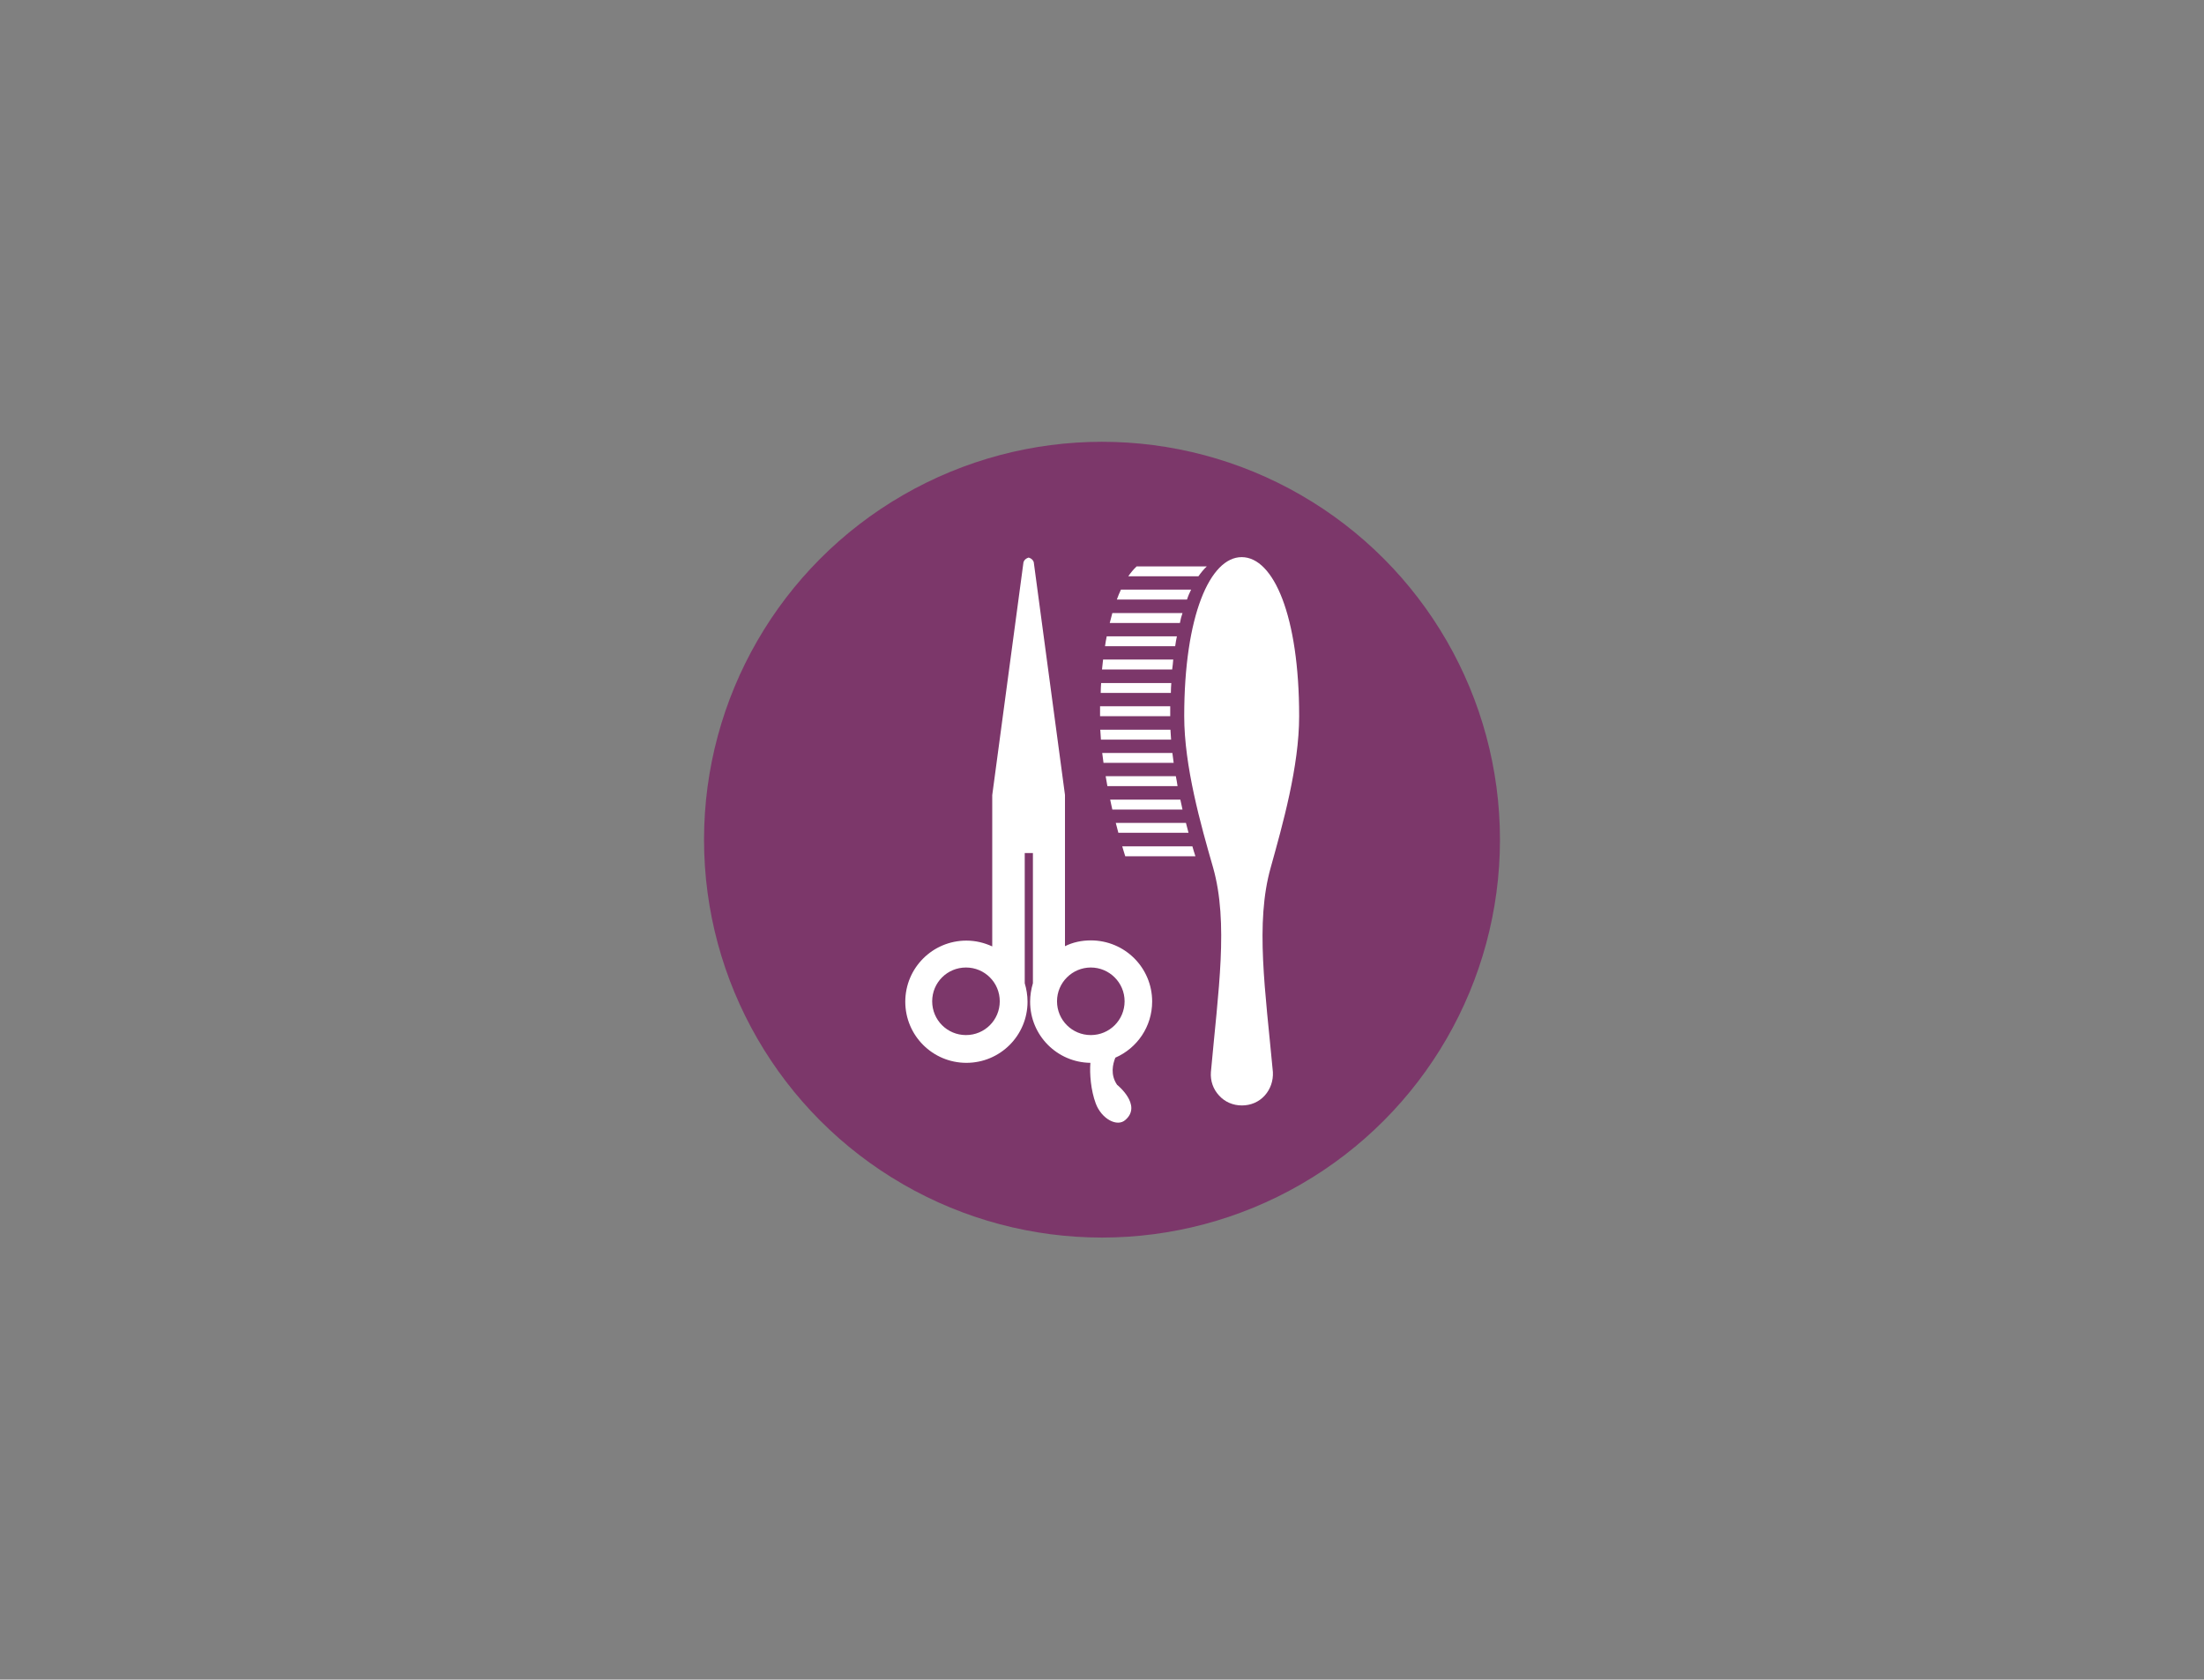 <?xml version="1.0" encoding="utf-8"?>
<!-- Generator: Adobe Illustrator 27.9.0, SVG Export Plug-In . SVG Version: 6.00 Build 0)  -->
<svg version="1.1" id="Layer_1" xmlns="http://www.w3.org/2000/svg" xmlns:xlink="http://www.w3.org/1999/xlink" x="0px" y="0px"
	 viewBox="0 0 1024 780.5" style="enable-background:new 0 0 1024 780.5;" xml:space="preserve">
<rect x="0" y="0" width="1024" height="780.5" fill="#808080" stroke="none"/>
<style type="text/css">
	.st0{fill:#7C376A;}
	.st1{fill:#FFFFFF;}
</style>
<g>
	<circle class="st0" cx="512" cy="390.2" r="184.9"/>
	<g>
		<path class="st1" d="M506.8,437c-4.3,0-8.4,0.9-12,2.7v-70.3l-14.5-108.1c0,0-0.3-1.6-2.4-2.2l0,0c0,0,0,0,0,0l0,0l0,0
			c-2.2,0.7-2.4,2.3-2.4,2.3l-14.5,108.1v70.3c-3.7-1.7-7.7-2.7-12-2.7c-15.7,0-28.4,12.7-28.4,28.4c0,15.7,12.7,28.4,28.4,28.4
			s28.4-12.7,28.4-28.4c0-3-0.5-5.9-1.3-8.6v-60.5h3.8v60.5c-0.8,2.7-1.3,5.6-1.3,8.6c0,15.6,12.5,28.2,28,28.4
			c-0.4,5.1,0.2,12.7,2.5,18.9c2.7,7.2,10,11.1,13.8,7.6c7.9-6.9-3.9-16.3-3.9-16.3c-3.2-4.7-2-9.6-0.8-12.6
			c10.1-4.4,17.1-14.4,17.1-26.1C535.3,449.7,522.6,437,506.8,437L506.8,437L506.8,437z M448.8,481c-8.7,0-15.7-7-15.7-15.7
			c0-8.7,7-15.7,15.7-15.7s15.7,7,15.7,15.7C464.5,474,457.5,481,448.8,481z M506.8,481c-8.7,0-15.7-7-15.7-15.7
			c0-8.7,7.1-15.7,15.7-15.7s15.7,7,15.7,15.7C522.5,474,515.5,481,506.8,481z"/>
		<g>
			<path class="st1" d="M548.4,371.6h-32.6c0.3,1.6,0.7,3.1,1,4.6h32.6C549.1,374.6,548.7,373.1,548.4,371.6z"/>
			<path class="st1" d="M551,382.4h-32.6c0.4,1.6,0.8,3.1,1.2,4.6h32.6C551.8,385.4,551.4,383.9,551,382.4z"/>
			<path class="st1" d="M554,393.3h-32.6c0.5,1.6,0.9,3.1,1.4,4.6h32.6C554.9,396.3,554.4,394.8,554,393.3z"/>
			<path class="st1" d="M546.3,360.7h-32.6c0.3,1.5,0.5,3.1,0.8,4.6h32.6C546.9,363.8,546.6,362.2,546.3,360.7z"/>
			<path class="st1" d="M544.7,349.9h-32.6c0.2,1.5,0.4,3.1,0.6,4.6h32.6C545.1,352.9,544.9,351.4,544.7,349.9z"/>
			<path class="st1" d="M543.8,339.1h-32.6c0.1,1.5,0.2,3.1,0.3,4.6h32.6C544,342.1,543.9,340.6,543.8,339.1z"/>
			<path class="st1" d="M543.7,328.2h-32.6c0,1.5,0,3,0,4.6h32.6C543.7,331.2,543.7,329.7,543.7,328.2z"/>
			<path class="st1" d="M544.2,317.4h-32.6c-0.1,1.5-0.2,3-0.2,4.6h32.6C544,320.4,544.1,318.9,544.2,317.4z"/>
			<path class="st1" d="M545.1,306.5h-32.6c-0.2,1.5-0.3,3-0.5,4.6h32.6C544.8,309.5,545,308,545.1,306.5z"/>
			<path class="st1" d="M546.8,295.7h-32.6c-0.3,1.5-0.6,3-0.8,4.6H546C546.2,298.7,546.5,297.1,546.8,295.7z"/>
			<path class="st1" d="M549.4,284.9h-32.6c-0.4,1.5-0.8,3-1.2,4.6h32.6C548.5,287.8,548.9,286.3,549.4,284.9z"/>
			<path class="st1" d="M553.4,274h-32.6c-0.7,1.4-1.3,3-1.9,4.6h32.6C552,277,552.7,275.4,553.4,274z"/>
			<path class="st1" d="M560.7,263.2h-32.6c-1.5,1.4-2.7,2.9-3.9,4.6h32.6C558,266.1,559.3,264.5,560.7,263.2z"/>
			<path class="st1" d="M603.6,332.8c0-46.7-11.9-73.9-26.7-73.9c-14.7,0-26.7,27.2-26.7,73.9c0,23.3,7.7,50.5,13.4,70.3
				c7.3,25.8,2.4,57.3-1,95.1c-0.3,4,1,7.9,3.8,10.9c2.7,3,6.5,4.6,10.6,4.6s7.9-1.6,10.6-4.6c2.7-3,4-6.9,3.8-10.9
				c-3.5-37.8-8.3-69.3-1-95.1C595.9,383.3,603.6,356.2,603.6,332.8L603.6,332.8z"/>
		</g>
	</g>
</g>
</svg>
